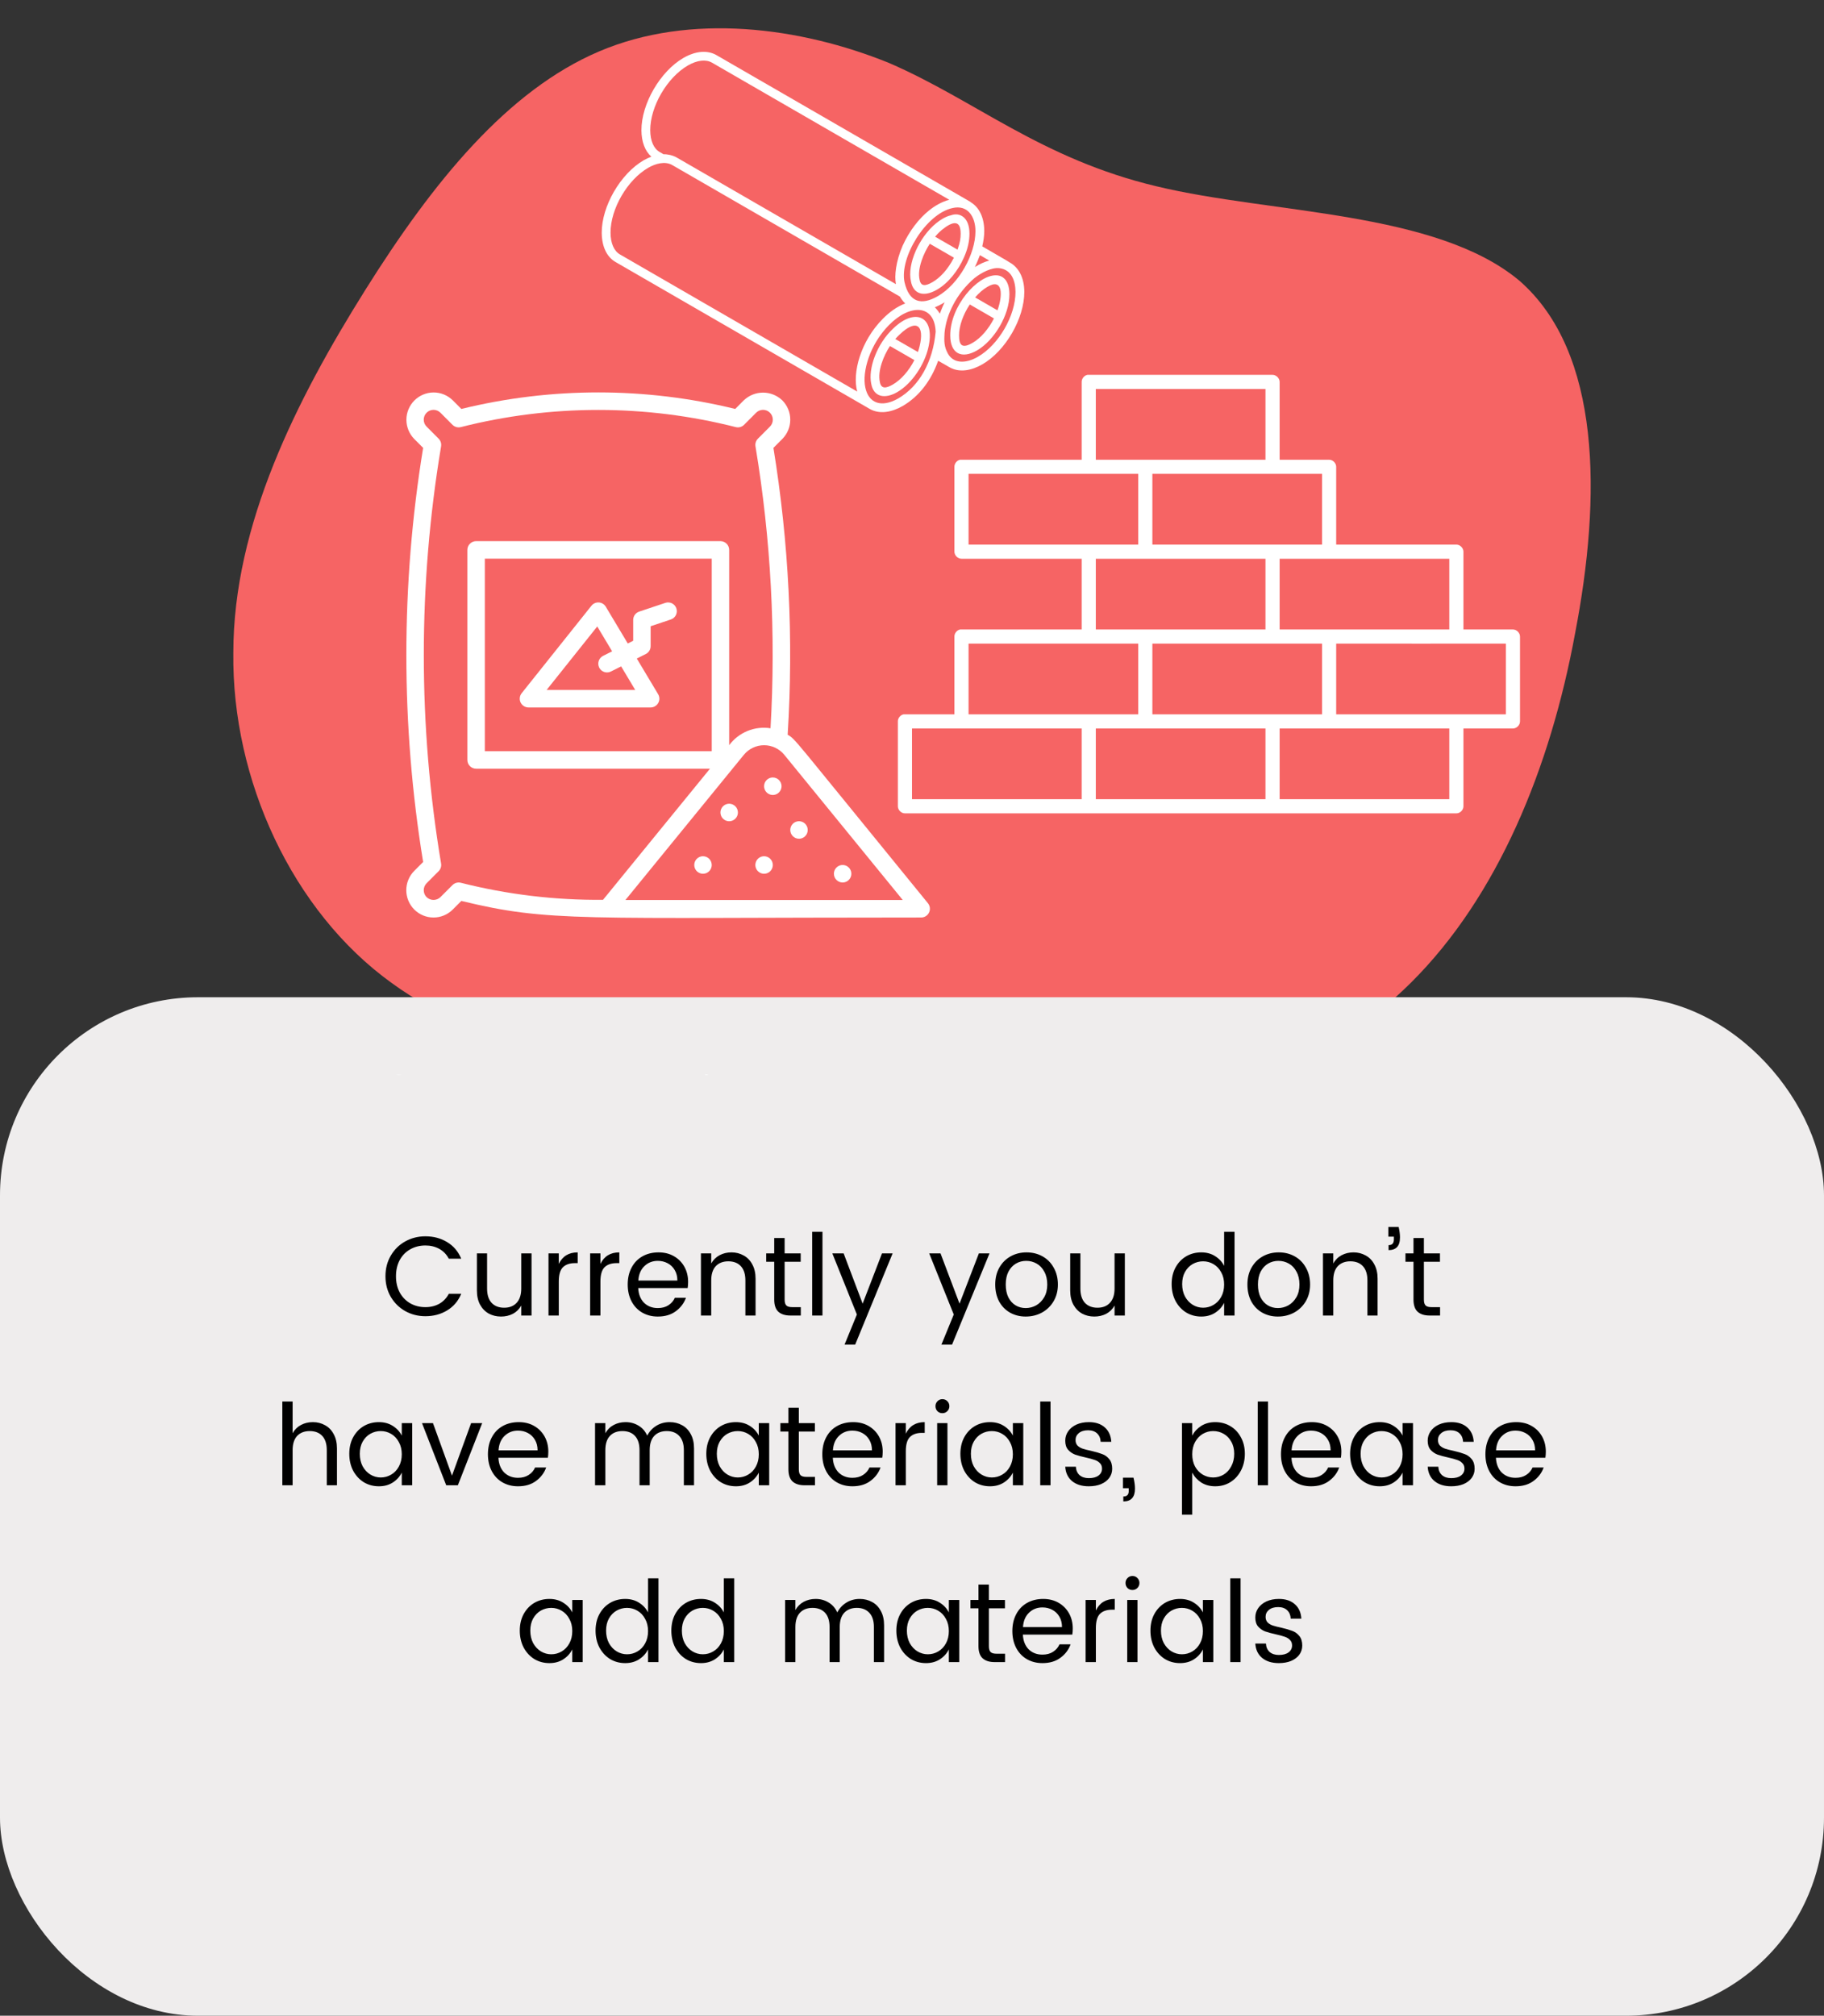 <svg width="258" height="285" viewBox="0 0 258 285" fill="none" xmlns="http://www.w3.org/2000/svg">
<rect x="0" y="0" width="258" height="285" fill="#333333" stroke="none"/>
<path d="M163.621 26.35C179.838 30.257 203.069 29.797 214.903 39.678C226.519 49.789 226.519 70.242 222.793 89.545C219.286 108.618 211.835 126.772 199.562 138.951C187.29 151.131 170.415 157.565 154.197 158.714C137.98 160.093 122.639 156.186 105.545 153.429C88.231 150.671 69.165 149.062 55.358 138.951C41.332 128.84 32.785 110.226 33.004 92.302C33.004 74.148 41.989 56.454 51.632 41.057C61.275 25.661 71.795 12.792 84.725 7.277C97.655 1.762 113.215 3.83 125.707 8.885C137.98 14.171 147.184 22.444 163.621 26.35Z" fill="#F66464"/>
<rect y="141" width="258" height="144" rx="28" fill="#EFEDED"/>
<path d="M60.17 174.8C61.322 174.8 62.346 175.072 63.242 175.616C64.149 176.16 64.816 176.944 65.242 177.968H63.482C63.162 177.36 62.714 176.896 62.138 176.576C61.562 176.256 60.906 176.096 60.17 176.096C59.381 176.096 58.666 176.277 58.026 176.64C57.397 176.992 56.901 177.499 56.538 178.16C56.186 178.821 56.01 179.584 56.01 180.448C56.01 181.312 56.186 182.075 56.538 182.736C56.901 183.397 57.397 183.909 58.026 184.272C58.666 184.635 59.381 184.816 60.17 184.816C60.906 184.816 61.562 184.656 62.138 184.336C62.714 184.005 63.162 183.536 63.482 182.928H65.242C64.816 183.952 64.149 184.736 63.242 185.28C62.346 185.824 61.322 186.096 60.17 186.096C59.136 186.096 58.186 185.856 57.322 185.376C56.458 184.885 55.776 184.213 55.274 183.36C54.773 182.496 54.522 181.525 54.522 180.448C54.522 179.36 54.773 178.389 55.274 177.536C55.776 176.672 56.458 176 57.322 175.52C58.186 175.04 59.136 174.8 60.17 174.8ZM75.184 177.216V186H73.728V184.592C73.44 185.104 73.045 185.493 72.544 185.76C72.043 186.016 71.483 186.144 70.864 186.144C70.235 186.144 69.659 186.005 69.136 185.728C68.624 185.44 68.213 185.019 67.904 184.464C67.605 183.909 67.456 183.232 67.456 182.432V177.216H68.896V182.192C68.896 183.067 69.109 183.739 69.536 184.208C69.973 184.667 70.565 184.896 71.312 184.896C72.059 184.896 72.645 184.667 73.072 184.208C73.509 183.739 73.728 183.067 73.728 182.192V177.216H75.184ZM79.039 178.704C79.561 177.616 80.452 177.072 81.711 177.072V178.592H81.327C80.58 178.592 80.01 178.789 79.615 179.184C79.231 179.568 79.039 180.24 79.039 181.2V186H77.583V177.216H79.039V178.704ZM84.929 178.704C85.452 177.616 86.343 177.072 87.601 177.072V178.592H87.217C86.471 178.592 85.9 178.789 85.505 179.184C85.121 179.568 84.929 180.24 84.929 181.2V186H83.473V177.216H84.929V178.704ZM97.332 181.248C97.332 181.557 97.311 181.845 97.268 182.112H90.276C90.319 182.987 90.591 183.68 91.092 184.192C91.604 184.693 92.255 184.944 93.044 184.944C93.641 184.944 94.143 184.811 94.548 184.544C94.964 184.277 95.268 183.925 95.46 183.488H97.028C96.751 184.256 96.271 184.891 95.588 185.392C94.916 185.893 94.068 186.144 93.044 186.144C92.223 186.144 91.487 185.957 90.836 185.584C90.196 185.211 89.695 184.683 89.332 184C88.969 183.307 88.788 182.512 88.788 181.616C88.788 180.709 88.969 179.915 89.332 179.232C89.695 178.539 90.207 178.005 90.868 177.632C91.529 177.259 92.292 177.072 93.156 177.072C93.977 177.072 94.703 177.253 95.332 177.616C95.961 177.979 96.452 178.475 96.804 179.104C97.156 179.733 97.332 180.448 97.332 181.248ZM95.812 181.056C95.812 180.491 95.689 180 95.444 179.584C95.199 179.157 94.863 178.832 94.436 178.608C94.02 178.384 93.556 178.272 93.044 178.272C92.287 178.272 91.652 178.523 91.14 179.024C90.628 179.515 90.345 180.192 90.292 181.056H95.812ZM103.465 177.072C104.095 177.072 104.665 177.216 105.177 177.504C105.7 177.781 106.111 178.203 106.409 178.768C106.719 179.323 106.873 180 106.873 180.8V186H105.433V181.04C105.433 180.155 105.22 179.483 104.793 179.024C104.367 178.565 103.775 178.336 103.017 178.336C102.271 178.336 101.679 178.565 101.241 179.024C100.815 179.483 100.601 180.155 100.601 181.04V186H99.145V177.216H100.601V178.64C100.889 178.128 101.284 177.739 101.785 177.472C102.287 177.205 102.847 177.072 103.465 177.072ZM113.272 184.816V186H111.8C111.054 186 110.483 185.819 110.088 185.456C109.704 185.093 109.512 184.523 109.512 183.744V178.4H108.376V177.216H109.512V175.04H110.984V177.216H113.256V178.4H110.984V183.744C110.984 184.139 111.064 184.416 111.224 184.576C111.384 184.736 111.667 184.816 112.072 184.816H113.272ZM116.336 174.16V186H114.88V174.16H116.336ZM119.331 177.216L122.019 184.32L124.755 177.216H126.259L120.963 190.112H119.459L121.203 185.856L117.731 177.216H119.331ZM133.034 177.216L135.722 184.32L138.458 177.216H139.962L134.666 190.112H133.162L134.906 185.856L131.434 177.216H133.034ZM145.204 177.072C146.036 177.072 146.788 177.259 147.46 177.632C148.132 178.005 148.66 178.539 149.044 179.232C149.439 179.925 149.636 180.72 149.636 181.616C149.636 182.501 149.434 183.291 149.028 183.984C148.623 184.667 148.074 185.2 147.38 185.584C146.687 185.957 145.919 186.144 145.076 186.144C144.255 186.144 143.514 185.957 142.852 185.584C142.202 185.211 141.69 184.683 141.316 184C140.954 183.307 140.772 182.512 140.772 181.616C140.772 180.709 140.964 179.915 141.348 179.232C141.743 178.539 142.276 178.005 142.948 177.632C143.62 177.259 144.372 177.072 145.204 177.072ZM145.156 178.272C144.623 178.272 144.138 178.4 143.7 178.656C143.263 178.912 142.911 179.291 142.644 179.792C142.388 180.293 142.26 180.901 142.26 181.616C142.26 182.32 142.383 182.923 142.628 183.424C142.884 183.925 143.226 184.304 143.652 184.56C144.079 184.816 144.554 184.944 145.076 184.944C145.61 184.944 146.106 184.816 146.564 184.56C147.034 184.293 147.412 183.909 147.7 183.408C147.988 182.907 148.132 182.309 148.132 181.616C148.132 180.912 147.994 180.309 147.716 179.808C147.45 179.296 147.087 178.912 146.628 178.656C146.18 178.4 145.69 178.272 145.156 178.272ZM159.106 177.216V186H157.65V184.592C157.362 185.104 156.967 185.493 156.466 185.76C155.964 186.016 155.404 186.144 154.786 186.144C154.156 186.144 153.58 186.005 153.058 185.728C152.546 185.44 152.135 185.019 151.826 184.464C151.527 183.909 151.378 183.232 151.378 182.432V177.216H152.818V182.192C152.818 183.067 153.031 183.739 153.458 184.208C153.895 184.667 154.487 184.896 155.234 184.896C155.98 184.896 156.567 184.667 156.994 184.208C157.431 183.739 157.65 183.067 157.65 182.192V177.216H159.106ZM169.918 177.072C170.664 177.072 171.315 177.248 171.87 177.6C172.435 177.952 172.862 178.411 173.15 178.976V174.16H174.622V186H173.15V184.208C172.862 184.784 172.435 185.253 171.87 185.616C171.315 185.968 170.664 186.144 169.918 186.144C169.128 186.144 168.414 185.952 167.774 185.568C167.144 185.173 166.643 184.629 166.27 183.936C165.907 183.232 165.726 182.437 165.726 181.552C165.726 180.667 165.907 179.888 166.27 179.216C166.643 178.533 167.144 178.005 167.774 177.632C168.414 177.259 169.128 177.072 169.918 177.072ZM170.174 178.336C169.651 178.336 169.16 178.464 168.702 178.72C168.254 178.976 167.891 179.349 167.614 179.84C167.347 180.32 167.214 180.891 167.214 181.552C167.214 182.213 167.347 182.8 167.614 183.312C167.891 183.813 168.254 184.203 168.702 184.48C169.16 184.757 169.651 184.896 170.174 184.896C170.707 184.896 171.198 184.763 171.646 184.496C172.104 184.229 172.467 183.851 172.734 183.36C173.011 182.859 173.15 182.277 173.15 181.616C173.15 180.955 173.011 180.379 172.734 179.888C172.467 179.387 172.104 179.003 171.646 178.736C171.198 178.469 170.707 178.336 170.174 178.336ZM180.876 177.072C181.708 177.072 182.46 177.259 183.132 177.632C183.804 178.005 184.332 178.539 184.716 179.232C185.111 179.925 185.308 180.72 185.308 181.616C185.308 182.501 185.106 183.291 184.7 183.984C184.295 184.667 183.746 185.2 183.052 185.584C182.359 185.957 181.591 186.144 180.748 186.144C179.927 186.144 179.186 185.957 178.524 185.584C177.874 185.211 177.362 184.683 176.988 184C176.626 183.307 176.444 182.512 176.444 181.616C176.444 180.709 176.636 179.915 177.02 179.232C177.415 178.539 177.948 178.005 178.62 177.632C179.292 177.259 180.044 177.072 180.876 177.072ZM180.828 178.272C180.295 178.272 179.81 178.4 179.372 178.656C178.935 178.912 178.583 179.291 178.316 179.792C178.06 180.293 177.932 180.901 177.932 181.616C177.932 182.32 178.055 182.923 178.3 183.424C178.556 183.925 178.898 184.304 179.324 184.56C179.751 184.816 180.226 184.944 180.748 184.944C181.282 184.944 181.778 184.816 182.236 184.56C182.706 184.293 183.084 183.909 183.372 183.408C183.66 182.907 183.804 182.309 183.804 181.616C183.804 180.912 183.666 180.309 183.388 179.808C183.122 179.296 182.759 178.912 182.3 178.656C181.852 178.4 181.362 178.272 180.828 178.272ZM191.45 177.072C192.079 177.072 192.65 177.216 193.162 177.504C193.684 177.781 194.095 178.203 194.394 178.768C194.703 179.323 194.858 180 194.858 180.8V186H193.418V181.04C193.418 180.155 193.204 179.483 192.778 179.024C192.351 178.565 191.759 178.336 191.002 178.336C190.255 178.336 189.663 178.565 189.226 179.024C188.799 179.483 188.586 180.155 188.586 181.04V186H187.13V177.216H188.586V178.64C188.874 178.128 189.268 177.739 189.77 177.472C190.271 177.205 190.831 177.072 191.45 177.072ZM197.833 173.472C197.961 174.027 198.025 174.517 198.025 174.944C198.025 175.573 197.886 176.032 197.609 176.32C197.342 176.608 196.942 176.752 196.409 176.752V176.048C196.665 176.048 196.851 175.984 196.969 175.856C197.097 175.717 197.161 175.504 197.161 175.216V174.848H196.377V173.472H197.833ZM203.694 184.816V186H202.222C201.475 186 200.905 185.819 200.51 185.456C200.126 185.093 199.934 184.523 199.934 183.744V178.4H198.798V177.216H199.934V175.04H201.406V177.216H203.678V178.4H201.406V183.744C201.406 184.139 201.486 184.416 201.646 184.576C201.806 184.736 202.089 184.816 202.494 184.816H203.694ZM44.254 201.072C44.884 201.072 45.454 201.216 45.966 201.504C46.489 201.781 46.9 202.203 47.198 202.768C47.508 203.323 47.662 204 47.662 204.8V210H46.222V205.04C46.222 204.155 46.009 203.483 45.582 203.024C45.156 202.565 44.564 202.336 43.806 202.336C43.06 202.336 42.468 202.565 42.03 203.024C41.604 203.483 41.39 204.155 41.39 205.04V210H39.934V198.16H41.39V202.64C41.678 202.128 42.073 201.739 42.574 201.472C43.076 201.205 43.636 201.072 44.254 201.072ZM53.597 201.072C54.344 201.072 54.995 201.248 55.549 201.6C56.115 201.952 56.541 202.411 56.829 202.976V201.216H58.301V210H56.829V208.208C56.541 208.784 56.115 209.253 55.549 209.616C54.995 209.968 54.344 210.144 53.597 210.144C52.808 210.144 52.093 209.952 51.453 209.568C50.824 209.173 50.323 208.629 49.949 207.936C49.587 207.232 49.405 206.437 49.405 205.552C49.405 204.667 49.587 203.888 49.949 203.216C50.323 202.533 50.824 202.005 51.453 201.632C52.093 201.259 52.808 201.072 53.597 201.072ZM53.853 202.336C53.331 202.336 52.84 202.464 52.381 202.72C51.933 202.976 51.571 203.349 51.293 203.84C51.027 204.32 50.893 204.891 50.893 205.552C50.893 206.213 51.027 206.8 51.293 207.312C51.571 207.813 51.933 208.203 52.381 208.48C52.84 208.757 53.331 208.896 53.853 208.896C54.387 208.896 54.877 208.763 55.325 208.496C55.784 208.229 56.147 207.851 56.413 207.36C56.691 206.859 56.829 206.277 56.829 205.616C56.829 204.955 56.691 204.379 56.413 203.888C56.147 203.387 55.784 203.003 55.325 202.736C54.877 202.469 54.387 202.336 53.853 202.336ZM63.932 208.64L66.636 201.216H68.204L64.764 210H63.116L59.692 201.216H61.244L63.932 208.64ZM77.559 205.248C77.559 205.557 77.537 205.845 77.495 206.112H70.503C70.545 206.987 70.817 207.68 71.319 208.192C71.831 208.693 72.481 208.944 73.271 208.944C73.868 208.944 74.369 208.811 74.775 208.544C75.191 208.277 75.495 207.925 75.687 207.488H77.255C76.977 208.256 76.497 208.891 75.815 209.392C75.143 209.893 74.295 210.144 73.271 210.144C72.449 210.144 71.713 209.957 71.063 209.584C70.423 209.211 69.921 208.683 69.559 208C69.196 207.307 69.015 206.512 69.015 205.616C69.015 204.709 69.196 203.915 69.559 203.232C69.921 202.539 70.433 202.005 71.095 201.632C71.756 201.259 72.519 201.072 73.383 201.072C74.204 201.072 74.929 201.253 75.559 201.616C76.188 201.979 76.679 202.475 77.031 203.104C77.383 203.733 77.559 204.448 77.559 205.248ZM76.039 205.056C76.039 204.491 75.916 204 75.671 203.584C75.425 203.157 75.089 202.832 74.663 202.608C74.247 202.384 73.783 202.272 73.271 202.272C72.513 202.272 71.879 202.523 71.367 203.024C70.855 203.515 70.572 204.192 70.519 205.056H76.039ZM94.729 201.072C95.369 201.072 95.95 201.216 96.473 201.504C96.995 201.781 97.406 202.203 97.705 202.768C98.014 203.323 98.169 204 98.169 204.8V210H96.729V205.04C96.729 204.155 96.51 203.483 96.073 203.024C95.646 202.565 95.059 202.336 94.313 202.336C93.566 202.336 92.974 202.565 92.537 203.024C92.11 203.483 91.897 204.155 91.897 205.04V210H90.457V205.04C90.457 204.155 90.243 203.483 89.817 203.024C89.39 202.565 88.798 202.336 88.041 202.336C87.294 202.336 86.702 202.565 86.265 203.024C85.838 203.483 85.625 204.155 85.625 205.04V210H84.169V201.216H85.625V202.64C85.913 202.128 86.307 201.739 86.809 201.472C87.31 201.205 87.87 201.072 88.489 201.072C89.161 201.072 89.769 201.237 90.313 201.568C90.857 201.888 91.267 202.357 91.545 202.976C91.865 202.379 92.297 201.915 92.841 201.584C93.395 201.243 94.025 201.072 94.729 201.072ZM104.097 201.072C104.844 201.072 105.495 201.248 106.049 201.6C106.615 201.952 107.041 202.411 107.329 202.976V201.216H108.801V210H107.329V208.208C107.041 208.784 106.615 209.253 106.049 209.616C105.495 209.968 104.844 210.144 104.097 210.144C103.308 210.144 102.593 209.952 101.953 209.568C101.324 209.173 100.823 208.629 100.449 207.936C100.087 207.232 99.905 206.437 99.905 205.552C99.905 204.667 100.087 203.888 100.449 203.216C100.823 202.533 101.324 202.005 101.953 201.632C102.593 201.259 103.308 201.072 104.097 201.072ZM104.353 202.336C103.831 202.336 103.34 202.464 102.881 202.72C102.433 202.976 102.071 203.349 101.793 203.84C101.527 204.32 101.393 204.891 101.393 205.552C101.393 206.213 101.527 206.8 101.793 207.312C102.071 207.813 102.433 208.203 102.881 208.48C103.34 208.757 103.831 208.896 104.353 208.896C104.887 208.896 105.377 208.763 105.825 208.496C106.284 208.229 106.647 207.851 106.913 207.36C107.191 206.859 107.329 206.277 107.329 205.616C107.329 204.955 107.191 204.379 106.913 203.888C106.647 203.387 106.284 203.003 105.825 202.736C105.377 202.469 104.887 202.336 104.353 202.336ZM115.28 208.816V210H113.808C113.061 210 112.491 209.819 112.096 209.456C111.712 209.093 111.52 208.523 111.52 207.744V202.4H110.384V201.216H111.52V199.04H112.992V201.216H115.264V202.4H112.992V207.744C112.992 208.139 113.072 208.416 113.232 208.576C113.392 208.736 113.675 208.816 114.08 208.816H115.28ZM124.856 205.248C124.856 205.557 124.834 205.845 124.792 206.112H117.799C117.842 206.987 118.114 207.68 118.616 208.192C119.128 208.693 119.778 208.944 120.568 208.944C121.165 208.944 121.666 208.811 122.072 208.544C122.488 208.277 122.792 207.925 122.984 207.488H124.552C124.274 208.256 123.794 208.891 123.112 209.392C122.44 209.893 121.592 210.144 120.568 210.144C119.746 210.144 119.01 209.957 118.36 209.584C117.72 209.211 117.218 208.683 116.856 208C116.493 207.307 116.312 206.512 116.312 205.616C116.312 204.709 116.493 203.915 116.856 203.232C117.218 202.539 117.73 202.005 118.392 201.632C119.053 201.259 119.816 201.072 120.68 201.072C121.501 201.072 122.226 201.253 122.856 201.616C123.485 201.979 123.976 202.475 124.328 203.104C124.68 203.733 124.856 204.448 124.856 205.248ZM123.336 205.056C123.336 204.491 123.213 204 122.968 203.584C122.722 203.157 122.386 202.832 121.96 202.608C121.544 202.384 121.08 202.272 120.568 202.272C119.81 202.272 119.176 202.523 118.664 203.024C118.152 203.515 117.869 204.192 117.816 205.056H123.336ZM128.125 202.704C128.647 201.616 129.538 201.072 130.797 201.072V202.592H130.413C129.666 202.592 129.095 202.789 128.701 203.184C128.317 203.568 128.125 204.24 128.125 205.2V210H126.669V201.216H128.125V202.704ZM132.319 198.816C132.319 198.539 132.415 198.304 132.607 198.112C132.799 197.92 133.029 197.824 133.295 197.824C133.573 197.824 133.807 197.92 133.999 198.112C134.191 198.304 134.287 198.539 134.287 198.816C134.287 199.093 134.191 199.328 133.999 199.52C133.807 199.712 133.573 199.808 133.295 199.808C133.018 199.808 132.783 199.712 132.591 199.52C132.41 199.328 132.319 199.093 132.319 198.816ZM134.015 201.216V210H132.559V201.216H134.015ZM140.035 201.072C140.781 201.072 141.432 201.248 141.987 201.6C142.552 201.952 142.979 202.411 143.267 202.976V201.216H144.739V210H143.267V208.208C142.979 208.784 142.552 209.253 141.987 209.616C141.432 209.968 140.781 210.144 140.035 210.144C139.245 210.144 138.531 209.952 137.891 209.568C137.261 209.173 136.76 208.629 136.387 207.936C136.024 207.232 135.843 206.437 135.843 205.552C135.843 204.667 136.024 203.888 136.387 203.216C136.76 202.533 137.261 202.005 137.891 201.632C138.531 201.259 139.245 201.072 140.035 201.072ZM140.291 202.336C139.768 202.336 139.277 202.464 138.819 202.72C138.371 202.976 138.008 203.349 137.731 203.84C137.464 204.32 137.331 204.891 137.331 205.552C137.331 206.213 137.464 206.8 137.731 207.312C138.008 207.813 138.371 208.203 138.819 208.48C139.277 208.757 139.768 208.896 140.291 208.896C140.824 208.896 141.315 208.763 141.763 208.496C142.221 208.229 142.584 207.851 142.851 207.36C143.128 206.859 143.267 206.277 143.267 205.616C143.267 204.955 143.128 204.379 142.851 203.888C142.584 203.387 142.221 203.003 141.763 202.736C141.315 202.469 140.824 202.336 140.291 202.336ZM148.594 198.16V210H147.138V198.16H148.594ZM154.021 201.072C154.97 201.072 155.722 201.323 156.277 201.824C156.832 202.315 157.136 202.992 157.189 203.856H155.685C155.664 203.365 155.498 202.971 155.189 202.672C154.88 202.373 154.453 202.224 153.909 202.224C153.354 202.224 152.917 202.357 152.597 202.624C152.288 202.88 152.133 203.205 152.133 203.6C152.133 203.931 152.229 204.197 152.421 204.4C152.624 204.592 152.869 204.736 153.157 204.832C153.456 204.928 153.856 205.029 154.357 205.136C154.997 205.285 155.509 205.435 155.893 205.584C156.288 205.723 156.624 205.963 156.901 206.304C157.178 206.635 157.317 207.088 157.317 207.664C157.317 208.144 157.178 208.576 156.901 208.96C156.624 209.333 156.234 209.627 155.733 209.84C155.232 210.043 154.656 210.144 154.005 210.144C153.024 210.144 152.234 209.899 151.637 209.408C151.05 208.917 150.73 208.24 150.677 207.376H152.181C152.202 207.867 152.373 208.261 152.693 208.56C153.024 208.848 153.461 208.992 154.005 208.992C154.602 208.992 155.061 208.869 155.381 208.624C155.712 208.379 155.877 208.053 155.877 207.648C155.877 207.317 155.776 207.056 155.573 206.864C155.381 206.661 155.136 206.512 154.837 206.416C154.538 206.309 154.128 206.197 153.605 206.08C152.976 205.941 152.464 205.803 152.069 205.664C151.685 205.515 151.354 205.285 151.077 204.976C150.81 204.667 150.677 204.24 150.677 203.696C150.677 203.216 150.81 202.779 151.077 202.384C151.354 201.979 151.744 201.659 152.245 201.424C152.757 201.189 153.349 201.072 154.021 201.072ZM160.331 208.928C160.469 209.493 160.539 210.011 160.539 210.48C160.539 211.685 159.989 212.288 158.891 212.288V211.584C159.157 211.584 159.349 211.52 159.467 211.392C159.595 211.264 159.659 211.061 159.659 210.784V210.416H158.843V208.928H160.331ZM171.888 201.072C172.678 201.072 173.387 201.259 174.016 201.632C174.656 202.005 175.158 202.533 175.52 203.216C175.894 203.888 176.08 204.667 176.08 205.552C176.08 206.437 175.894 207.232 175.52 207.936C175.158 208.629 174.656 209.173 174.016 209.568C173.387 209.952 172.678 210.144 171.888 210.144C171.142 210.144 170.486 209.968 169.92 209.616C169.366 209.253 168.939 208.784 168.64 208.208V214.16H167.184V201.216H168.64V202.976C168.939 202.411 169.366 201.952 169.92 201.6C170.486 201.248 171.142 201.072 171.888 201.072ZM171.6 202.336C171.078 202.336 170.587 202.469 170.128 202.736C169.68 203.003 169.318 203.387 169.04 203.888C168.774 204.379 168.64 204.955 168.64 205.616C168.64 206.277 168.774 206.859 169.04 207.36C169.318 207.851 169.68 208.229 170.128 208.496C170.587 208.763 171.078 208.896 171.6 208.896C172.123 208.896 172.614 208.763 173.072 208.496C173.531 208.219 173.894 207.824 174.16 207.312C174.438 206.8 174.576 206.213 174.576 205.552C174.576 204.891 174.438 204.32 174.16 203.84C173.894 203.349 173.531 202.976 173.072 202.72C172.624 202.464 172.134 202.336 171.6 202.336ZM179.359 198.16V210H177.903V198.16H179.359ZM189.731 205.248C189.731 205.557 189.709 205.845 189.667 206.112H182.674C182.717 206.987 182.989 207.68 183.491 208.192C184.003 208.693 184.653 208.944 185.443 208.944C186.04 208.944 186.541 208.811 186.947 208.544C187.363 208.277 187.667 207.925 187.859 207.488H189.427C189.149 208.256 188.669 208.891 187.987 209.392C187.315 209.893 186.467 210.144 185.443 210.144C184.621 210.144 183.885 209.957 183.235 209.584C182.595 209.211 182.093 208.683 181.731 208C181.368 207.307 181.187 206.512 181.187 205.616C181.187 204.709 181.368 203.915 181.731 203.232C182.093 202.539 182.605 202.005 183.267 201.632C183.928 201.259 184.691 201.072 185.555 201.072C186.376 201.072 187.101 201.253 187.731 201.616C188.36 201.979 188.851 202.475 189.203 203.104C189.555 203.733 189.731 204.448 189.731 205.248ZM188.211 205.056C188.211 204.491 188.088 204 187.843 203.584C187.597 203.157 187.261 202.832 186.835 202.608C186.419 202.384 185.955 202.272 185.443 202.272C184.685 202.272 184.051 202.523 183.539 203.024C183.027 203.515 182.744 204.192 182.691 205.056H188.211ZM195.16 201.072C195.906 201.072 196.557 201.248 197.112 201.6C197.677 201.952 198.104 202.411 198.392 202.976V201.216H199.864V210H198.392V208.208C198.104 208.784 197.677 209.253 197.112 209.616C196.557 209.968 195.906 210.144 195.16 210.144C194.37 210.144 193.656 209.952 193.016 209.568C192.386 209.173 191.885 208.629 191.512 207.936C191.149 207.232 190.968 206.437 190.968 205.552C190.968 204.667 191.149 203.888 191.512 203.216C191.885 202.533 192.386 202.005 193.016 201.632C193.656 201.259 194.37 201.072 195.16 201.072ZM195.416 202.336C194.893 202.336 194.402 202.464 193.944 202.72C193.496 202.976 193.133 203.349 192.856 203.84C192.589 204.32 192.456 204.891 192.456 205.552C192.456 206.213 192.589 206.8 192.856 207.312C193.133 207.813 193.496 208.203 193.944 208.48C194.402 208.757 194.893 208.896 195.416 208.896C195.949 208.896 196.44 208.763 196.888 208.496C197.346 208.229 197.709 207.851 197.976 207.36C198.253 206.859 198.392 206.277 198.392 205.616C198.392 204.955 198.253 204.379 197.976 203.888C197.709 203.387 197.346 203.003 196.888 202.736C196.44 202.469 195.949 202.336 195.416 202.336ZM205.286 201.072C206.236 201.072 206.988 201.323 207.543 201.824C208.097 202.315 208.401 202.992 208.455 203.856H206.951C206.929 203.365 206.764 202.971 206.455 202.672C206.145 202.373 205.719 202.224 205.174 202.224C204.62 202.224 204.183 202.357 203.863 202.624C203.553 202.88 203.399 203.205 203.399 203.6C203.399 203.931 203.495 204.197 203.687 204.4C203.889 204.592 204.135 204.736 204.423 204.832C204.721 204.928 205.121 205.029 205.623 205.136C206.263 205.285 206.775 205.435 207.159 205.584C207.553 205.723 207.889 205.963 208.167 206.304C208.444 206.635 208.583 207.088 208.583 207.664C208.583 208.144 208.444 208.576 208.167 208.96C207.889 209.333 207.5 209.627 206.999 209.84C206.497 210.043 205.921 210.144 205.271 210.144C204.289 210.144 203.5 209.899 202.903 209.408C202.316 208.917 201.996 208.24 201.943 207.376H203.447C203.468 207.867 203.639 208.261 203.959 208.56C204.289 208.848 204.727 208.992 205.271 208.992C205.868 208.992 206.327 208.869 206.647 208.624C206.977 208.379 207.143 208.053 207.143 207.648C207.143 207.317 207.041 207.056 206.839 206.864C206.647 206.661 206.401 206.512 206.103 206.416C205.804 206.309 205.393 206.197 204.871 206.08C204.241 205.941 203.729 205.803 203.335 205.664C202.951 205.515 202.62 205.285 202.343 204.976C202.076 204.667 201.943 204.24 201.943 203.696C201.943 203.216 202.076 202.779 202.343 202.384C202.62 201.979 203.009 201.659 203.511 201.424C204.023 201.189 204.615 201.072 205.286 201.072ZM218.652 205.248C218.652 205.557 218.631 205.845 218.588 206.112H211.596C211.639 206.987 211.911 207.68 212.412 208.192C212.924 208.693 213.575 208.944 214.364 208.944C214.962 208.944 215.463 208.811 215.868 208.544C216.284 208.277 216.588 207.925 216.78 207.488H218.348C218.071 208.256 217.591 208.891 216.908 209.392C216.236 209.893 215.388 210.144 214.364 210.144C213.543 210.144 212.807 209.957 212.156 209.584C211.516 209.211 211.015 208.683 210.652 208C210.29 207.307 210.108 206.512 210.108 205.616C210.108 204.709 210.29 203.915 210.652 203.232C211.015 202.539 211.527 202.005 212.188 201.632C212.85 201.259 213.612 201.072 214.476 201.072C215.298 201.072 216.023 201.253 216.652 201.616C217.282 201.979 217.772 202.475 218.124 203.104C218.476 203.733 218.652 204.448 218.652 205.248ZM217.132 205.056C217.132 204.491 217.01 204 216.764 203.584C216.519 203.157 216.183 202.832 215.756 202.608C215.34 202.384 214.876 202.272 214.364 202.272C213.607 202.272 212.972 202.523 212.46 203.024C211.948 203.515 211.666 204.192 211.612 205.056H217.132ZM77.714 226.072C78.461 226.072 79.112 226.248 79.666 226.6C80.232 226.952 80.658 227.411 80.946 227.976V226.216H82.418V235H80.946V233.208C80.658 233.784 80.232 234.253 79.666 234.616C79.112 234.968 78.461 235.144 77.714 235.144C76.925 235.144 76.21 234.952 75.57 234.568C74.941 234.173 74.44 233.629 74.066 232.936C73.704 232.232 73.522 231.437 73.522 230.552C73.522 229.667 73.704 228.888 74.066 228.216C74.44 227.533 74.941 227.005 75.57 226.632C76.21 226.259 76.925 226.072 77.714 226.072ZM77.97 227.336C77.448 227.336 76.957 227.464 76.498 227.72C76.05 227.976 75.688 228.349 75.41 228.84C75.144 229.32 75.01 229.891 75.01 230.552C75.01 231.213 75.144 231.8 75.41 232.312C75.688 232.813 76.05 233.203 76.498 233.48C76.957 233.757 77.448 233.896 77.97 233.896C78.504 233.896 78.994 233.763 79.442 233.496C79.901 233.229 80.264 232.851 80.53 232.36C80.808 231.859 80.946 231.277 80.946 230.616C80.946 229.955 80.808 229.379 80.53 228.888C80.264 228.387 79.901 228.003 79.442 227.736C78.994 227.469 78.504 227.336 77.97 227.336ZM88.433 226.072C89.18 226.072 89.831 226.248 90.385 226.6C90.951 226.952 91.377 227.411 91.665 227.976V223.16H93.137V235H91.665V233.208C91.377 233.784 90.951 234.253 90.385 234.616C89.831 234.968 89.18 235.144 88.433 235.144C87.644 235.144 86.929 234.952 86.289 234.568C85.66 234.173 85.159 233.629 84.785 232.936C84.422 232.232 84.241 231.437 84.241 230.552C84.241 229.667 84.422 228.888 84.785 228.216C85.159 227.533 85.66 227.005 86.289 226.632C86.929 226.259 87.644 226.072 88.433 226.072ZM88.689 227.336C88.166 227.336 87.676 227.464 87.217 227.72C86.769 227.976 86.406 228.349 86.129 228.84C85.862 229.32 85.729 229.891 85.729 230.552C85.729 231.213 85.862 231.8 86.129 232.312C86.406 232.813 86.769 233.203 87.217 233.48C87.676 233.757 88.166 233.896 88.689 233.896C89.222 233.896 89.713 233.763 90.161 233.496C90.62 233.229 90.983 232.851 91.249 232.36C91.526 231.859 91.665 231.277 91.665 230.616C91.665 229.955 91.526 229.379 91.249 228.888C90.983 228.387 90.62 228.003 90.161 227.736C89.713 227.469 89.222 227.336 88.689 227.336ZM99.152 226.072C99.899 226.072 100.549 226.248 101.104 226.6C101.669 226.952 102.096 227.411 102.384 227.976V223.16H103.856V235H102.384V233.208C102.096 233.784 101.669 234.253 101.104 234.616C100.549 234.968 99.899 235.144 99.152 235.144C98.363 235.144 97.648 234.952 97.008 234.568C96.379 234.173 95.877 233.629 95.504 232.936C95.141 232.232 94.96 231.437 94.96 230.552C94.96 229.667 95.141 228.888 95.504 228.216C95.877 227.533 96.379 227.005 97.008 226.632C97.648 226.259 98.363 226.072 99.152 226.072ZM99.408 227.336C98.885 227.336 98.395 227.464 97.936 227.72C97.488 227.976 97.125 228.349 96.848 228.84C96.581 229.32 96.448 229.891 96.448 230.552C96.448 231.213 96.581 231.8 96.848 232.312C97.125 232.813 97.488 233.203 97.936 233.48C98.395 233.757 98.885 233.896 99.408 233.896C99.941 233.896 100.432 233.763 100.88 233.496C101.339 233.229 101.701 232.851 101.968 232.36C102.245 231.859 102.384 231.277 102.384 230.616C102.384 229.955 102.245 229.379 101.968 228.888C101.701 228.387 101.339 228.003 100.88 227.736C100.432 227.469 99.941 227.336 99.408 227.336ZM121.612 226.072C122.252 226.072 122.833 226.216 123.356 226.504C123.878 226.781 124.289 227.203 124.588 227.768C124.897 228.323 125.052 229 125.052 229.8V235H123.612V230.04C123.612 229.155 123.393 228.483 122.956 228.024C122.529 227.565 121.942 227.336 121.196 227.336C120.449 227.336 119.857 227.565 119.42 228.024C118.993 228.483 118.78 229.155 118.78 230.04V235H117.34V230.04C117.34 229.155 117.126 228.483 116.7 228.024C116.273 227.565 115.681 227.336 114.924 227.336C114.177 227.336 113.585 227.565 113.148 228.024C112.721 228.483 112.508 229.155 112.508 230.04V235H111.052V226.216H112.508V227.64C112.796 227.128 113.19 226.739 113.692 226.472C114.193 226.205 114.753 226.072 115.372 226.072C116.044 226.072 116.652 226.237 117.196 226.568C117.74 226.888 118.15 227.357 118.428 227.976C118.748 227.379 119.18 226.915 119.724 226.584C120.278 226.243 120.908 226.072 121.612 226.072ZM130.98 226.072C131.727 226.072 132.377 226.248 132.932 226.6C133.497 226.952 133.924 227.411 134.212 227.976V226.216H135.684V235H134.212V233.208C133.924 233.784 133.497 234.253 132.932 234.616C132.377 234.968 131.727 235.144 130.98 235.144C130.191 235.144 129.476 234.952 128.836 234.568C128.207 234.173 127.705 233.629 127.332 232.936C126.969 232.232 126.788 231.437 126.788 230.552C126.788 229.667 126.969 228.888 127.332 228.216C127.705 227.533 128.207 227.005 128.836 226.632C129.476 226.259 130.191 226.072 130.98 226.072ZM131.236 227.336C130.713 227.336 130.223 227.464 129.764 227.72C129.316 227.976 128.953 228.349 128.676 228.84C128.409 229.32 128.276 229.891 128.276 230.552C128.276 231.213 128.409 231.8 128.676 232.312C128.953 232.813 129.316 233.203 129.764 233.48C130.223 233.757 130.713 233.896 131.236 233.896C131.769 233.896 132.26 233.763 132.708 233.496C133.167 233.229 133.529 232.851 133.796 232.36C134.073 231.859 134.212 231.277 134.212 230.616C134.212 229.955 134.073 229.379 133.796 228.888C133.529 228.387 133.167 228.003 132.708 227.736C132.26 227.469 131.769 227.336 131.236 227.336ZM142.163 233.816V235H140.691C139.944 235 139.373 234.819 138.979 234.456C138.595 234.093 138.403 233.523 138.403 232.744V227.4H137.267V226.216H138.403V224.04H139.875V226.216H142.147V227.4H139.875V232.744C139.875 233.139 139.955 233.416 140.115 233.576C140.275 233.736 140.557 233.816 140.963 233.816H142.163ZM151.738 230.248C151.738 230.557 151.717 230.845 151.674 231.112H144.682C144.725 231.987 144.997 232.68 145.498 233.192C146.01 233.693 146.661 233.944 147.45 233.944C148.048 233.944 148.549 233.811 148.954 233.544C149.37 233.277 149.674 232.925 149.866 232.488H151.434C151.157 233.256 150.677 233.891 149.994 234.392C149.322 234.893 148.474 235.144 147.45 235.144C146.629 235.144 145.893 234.957 145.242 234.584C144.602 234.211 144.101 233.683 143.738 233C143.376 232.307 143.194 231.512 143.194 230.616C143.194 229.709 143.376 228.915 143.738 228.232C144.101 227.539 144.613 227.005 145.274 226.632C145.936 226.259 146.698 226.072 147.562 226.072C148.384 226.072 149.109 226.253 149.738 226.616C150.368 226.979 150.858 227.475 151.21 228.104C151.562 228.733 151.738 229.448 151.738 230.248ZM150.218 230.056C150.218 229.491 150.096 229 149.85 228.584C149.605 228.157 149.269 227.832 148.842 227.608C148.426 227.384 147.962 227.272 147.45 227.272C146.693 227.272 146.058 227.523 145.546 228.024C145.034 228.515 144.752 229.192 144.698 230.056H150.218ZM155.008 227.704C155.53 226.616 156.421 226.072 157.68 226.072V227.592H157.296C156.549 227.592 155.978 227.789 155.584 228.184C155.2 228.568 155.008 229.24 155.008 230.2V235H153.552V226.216H155.008V227.704ZM159.202 223.816C159.202 223.539 159.298 223.304 159.49 223.112C159.682 222.92 159.912 222.824 160.178 222.824C160.456 222.824 160.69 222.92 160.882 223.112C161.074 223.304 161.17 223.539 161.17 223.816C161.17 224.093 161.074 224.328 160.882 224.52C160.69 224.712 160.456 224.808 160.178 224.808C159.901 224.808 159.666 224.712 159.474 224.52C159.293 224.328 159.202 224.093 159.202 223.816ZM160.898 226.216V235H159.442V226.216H160.898ZM166.918 226.072C167.664 226.072 168.315 226.248 168.87 226.6C169.435 226.952 169.862 227.411 170.15 227.976V226.216H171.622V235H170.15V233.208C169.862 233.784 169.435 234.253 168.87 234.616C168.315 234.968 167.664 235.144 166.918 235.144C166.128 235.144 165.414 234.952 164.774 234.568C164.144 234.173 163.643 233.629 163.27 232.936C162.907 232.232 162.726 231.437 162.726 230.552C162.726 229.667 162.907 228.888 163.27 228.216C163.643 227.533 164.144 227.005 164.774 226.632C165.414 226.259 166.128 226.072 166.918 226.072ZM167.174 227.336C166.651 227.336 166.16 227.464 165.702 227.72C165.254 227.976 164.891 228.349 164.614 228.84C164.347 229.32 164.214 229.891 164.214 230.552C164.214 231.213 164.347 231.8 164.614 232.312C164.891 232.813 165.254 233.203 165.702 233.48C166.16 233.757 166.651 233.896 167.174 233.896C167.707 233.896 168.198 233.763 168.646 233.496C169.104 233.229 169.467 232.851 169.734 232.36C170.011 231.859 170.15 231.277 170.15 230.616C170.15 229.955 170.011 229.379 169.734 228.888C169.467 228.387 169.104 228.003 168.646 227.736C168.198 227.469 167.707 227.336 167.174 227.336ZM175.476 223.16V235H174.02V223.16H175.476ZM180.904 226.072C181.853 226.072 182.605 226.323 183.16 226.824C183.714 227.315 184.018 227.992 184.072 228.856H182.568C182.546 228.365 182.381 227.971 182.072 227.672C181.762 227.373 181.336 227.224 180.792 227.224C180.237 227.224 179.8 227.357 179.48 227.624C179.17 227.88 179.016 228.205 179.016 228.6C179.016 228.931 179.112 229.197 179.304 229.4C179.506 229.592 179.752 229.736 180.04 229.832C180.338 229.928 180.738 230.029 181.24 230.136C181.88 230.285 182.392 230.435 182.776 230.584C183.17 230.723 183.506 230.963 183.784 231.304C184.061 231.635 184.2 232.088 184.2 232.664C184.2 233.144 184.061 233.576 183.784 233.96C183.506 234.333 183.117 234.627 182.616 234.84C182.114 235.043 181.538 235.144 180.888 235.144C179.906 235.144 179.117 234.899 178.52 234.408C177.933 233.917 177.613 233.24 177.56 232.376H179.064C179.085 232.867 179.256 233.261 179.576 233.56C179.906 233.848 180.344 233.992 180.888 233.992C181.485 233.992 181.944 233.869 182.264 233.624C182.594 233.379 182.76 233.053 182.76 232.648C182.76 232.317 182.658 232.056 182.456 231.864C182.264 231.661 182.018 231.512 181.72 231.416C181.421 231.309 181.01 231.197 180.488 231.08C179.858 230.941 179.346 230.803 178.952 230.664C178.568 230.515 178.237 230.285 177.96 229.976C177.693 229.667 177.56 229.24 177.56 228.696C177.56 228.216 177.693 227.779 177.96 227.384C178.237 226.979 178.626 226.659 179.128 226.424C179.64 226.189 180.232 226.072 180.904 226.072Z" fill="black"/>
<g clip-path="url(#clip0_827_457)">
<path d="M131.253 127.704C111.381 103.354 112.648 104.673 111.413 103.877C112.258 90.327 111.582 76.725 109.399 63.326L110.654 62.067C111.375 61.342 111.78 60.36 111.78 59.336C111.78 58.312 111.375 57.33 110.654 56.605C109.919 55.903 108.944 55.511 107.929 55.511C106.915 55.511 105.939 55.903 105.205 56.605L103.994 57.819C91.268 54.705 77.981 54.705 65.256 57.819L64.044 56.605C63.32 55.888 62.343 55.488 61.325 55.491C60.308 55.495 59.333 55.901 58.613 56.623C57.894 57.344 57.488 58.321 57.485 59.341C57.482 60.361 57.881 61.341 58.596 62.067L59.851 63.325C56.687 82.713 56.687 102.487 59.851 121.874L58.596 123.133C58.238 123.491 57.954 123.917 57.761 124.386C57.567 124.854 57.467 125.357 57.467 125.864C57.467 126.371 57.567 126.873 57.761 127.342C57.954 127.81 58.238 128.236 58.596 128.595C59.318 129.319 60.298 129.726 61.32 129.726C61.826 129.726 62.327 129.626 62.795 129.432C63.262 129.238 63.687 128.954 64.044 128.595L65.256 127.381C77.731 130.405 81.866 129.725 130.297 129.725C130.53 129.724 130.759 129.658 130.956 129.532C131.154 129.407 131.311 129.228 131.412 129.017C131.512 128.805 131.55 128.57 131.522 128.337C131.494 128.105 131.4 127.885 131.253 127.704ZM65.175 124.812C64.968 124.761 64.752 124.763 64.546 124.821C64.341 124.878 64.154 124.987 64.002 125.138L62.299 126.845C62.036 127.098 61.685 127.24 61.32 127.24C60.956 127.24 60.605 127.098 60.342 126.845C60.082 126.585 59.937 126.232 59.937 125.864C59.937 125.496 60.082 125.143 60.342 124.883L62.045 123.175C62.184 123.036 62.288 122.865 62.347 122.678C62.407 122.49 62.422 122.291 62.39 122.096C59.131 102.568 59.131 82.632 62.39 63.104C62.422 62.909 62.407 62.71 62.347 62.522C62.287 62.335 62.184 62.164 62.045 62.025L60.341 60.317C60.082 60.057 59.936 59.704 59.936 59.336C59.936 58.968 60.082 58.615 60.341 58.355C60.601 58.094 60.953 57.948 61.32 57.948C61.687 57.948 62.039 58.094 62.299 58.355L64.002 60.062C64.153 60.214 64.34 60.323 64.546 60.38C64.751 60.438 64.968 60.44 65.175 60.388C77.941 57.151 91.309 57.151 104.075 60.388C104.282 60.44 104.499 60.438 104.704 60.381C104.91 60.324 105.097 60.214 105.247 60.062L106.951 58.355C107.21 58.094 107.563 57.948 107.93 57.948C108.297 57.948 108.649 58.094 108.908 58.355C109.168 58.615 109.314 58.968 109.314 59.336C109.314 59.704 109.168 60.057 108.908 60.317L107.205 62.025C107.066 62.164 106.962 62.335 106.903 62.522C106.843 62.709 106.828 62.909 106.86 63.103C109.05 76.27 109.764 89.641 108.988 102.967C107.888 102.796 106.763 102.928 105.733 103.349C104.703 103.77 103.807 104.464 103.141 105.357V77.75C103.141 77.422 103.011 77.107 102.779 76.875C102.548 76.643 102.234 76.512 101.906 76.512H67.344C67.016 76.512 66.702 76.643 66.471 76.875C66.239 77.107 66.109 77.422 66.109 77.75V107.45C66.109 107.778 66.239 108.093 66.471 108.325C66.702 108.557 67.016 108.687 67.344 108.687H100.423L85.294 127.225C78.512 127.286 71.751 126.475 65.175 124.812ZM100.672 106.212H68.578V78.987H100.672V106.212ZM88.464 127.25L105.212 106.728C105.559 106.303 105.996 105.96 106.492 105.724C106.987 105.489 107.529 105.367 108.078 105.367C108.626 105.367 109.168 105.489 109.663 105.724C110.159 105.96 110.596 106.303 110.943 106.728L127.692 127.25H88.464ZM111.781 117.35C111.781 117.105 111.854 116.866 111.989 116.662C112.125 116.459 112.318 116.3 112.543 116.207C112.769 116.113 113.017 116.088 113.256 116.136C113.496 116.184 113.716 116.302 113.888 116.475C114.061 116.648 114.179 116.868 114.226 117.108C114.274 117.348 114.249 117.597 114.156 117.823C114.063 118.049 113.904 118.243 113.701 118.379C113.498 118.515 113.26 118.587 113.016 118.587C112.688 118.587 112.374 118.457 112.143 118.225C111.911 117.993 111.781 117.678 111.781 117.35ZM117.953 123.537C117.953 123.293 118.026 123.053 118.161 122.85C118.297 122.646 118.49 122.488 118.715 122.394C118.941 122.3 119.189 122.276 119.428 122.324C119.668 122.371 119.888 122.489 120.06 122.662C120.233 122.835 120.351 123.056 120.398 123.296C120.446 123.536 120.421 123.785 120.328 124.011C120.234 124.237 120.076 124.43 119.873 124.566C119.67 124.702 119.432 124.775 119.188 124.775C118.86 124.775 118.546 124.644 118.315 124.412C118.083 124.18 117.953 123.866 117.953 123.537ZM109.313 122.3C109.313 122.545 109.24 122.784 109.104 122.987C108.969 123.191 108.776 123.349 108.551 123.443C108.325 123.537 108.077 123.561 107.837 123.514C107.598 123.466 107.378 123.348 107.205 123.175C107.033 123.002 106.915 122.781 106.867 122.541C106.82 122.301 106.844 122.052 106.938 121.826C107.031 121.6 107.189 121.407 107.392 121.271C107.595 121.135 107.834 121.062 108.078 121.062C108.406 121.062 108.719 121.193 108.951 121.425C109.182 121.657 109.313 121.972 109.313 122.3ZM104.375 114.875C104.375 115.12 104.303 115.359 104.167 115.562C104.031 115.766 103.839 115.924 103.613 116.018C103.387 116.112 103.139 116.136 102.9 116.089C102.66 116.041 102.44 115.923 102.268 115.75C102.095 115.577 101.978 115.356 101.93 115.116C101.882 114.876 101.907 114.627 102 114.401C102.094 114.175 102.252 113.982 102.455 113.846C102.658 113.71 102.896 113.637 103.141 113.637C103.468 113.637 103.782 113.768 104.013 114C104.245 114.232 104.375 114.547 104.375 114.875ZM110.547 111.162C110.547 111.407 110.474 111.646 110.339 111.85C110.203 112.053 110.01 112.212 109.785 112.306C109.559 112.399 109.311 112.424 109.072 112.376C108.832 112.328 108.612 112.21 108.44 112.037C108.267 111.864 108.149 111.644 108.102 111.404C108.054 111.164 108.079 110.915 108.172 110.689C108.266 110.463 108.424 110.269 108.627 110.133C108.83 109.997 109.068 109.925 109.313 109.925C109.64 109.925 109.954 110.055 110.185 110.287C110.417 110.519 110.547 110.834 110.547 111.162ZM100.672 122.3C100.672 122.545 100.599 122.784 100.464 122.987C100.328 123.191 100.135 123.349 99.91 123.443C99.684 123.537 99.436 123.561 99.197 123.514C98.957 123.466 98.737 123.348 98.565 123.175C98.392 123.002 98.275 122.781 98.227 122.541C98.179 122.301 98.204 122.052 98.297 121.826C98.391 121.6 98.549 121.407 98.752 121.271C98.955 121.135 99.193 121.062 99.438 121.062C99.765 121.062 100.079 121.193 100.31 121.425C100.542 121.657 100.672 121.972 100.672 122.3ZM74.75 100.025H92.031C92.25 100.025 92.464 99.967 92.653 99.856C92.842 99.746 92.998 99.588 93.105 99.397C93.213 99.206 93.268 98.991 93.266 98.772C93.263 98.553 93.202 98.338 93.09 98.15L90.072 93.109L91.349 92.469C91.554 92.367 91.726 92.209 91.847 92.013C91.968 91.817 92.031 91.592 92.031 91.362V88.542L94.891 87.586C95.044 87.535 95.186 87.454 95.309 87.347C95.431 87.241 95.532 87.111 95.604 86.966C95.677 86.82 95.72 86.662 95.731 86.5C95.743 86.338 95.722 86.175 95.671 86.021C95.62 85.867 95.539 85.724 95.433 85.601C95.326 85.478 95.197 85.378 95.052 85.305C94.907 85.233 94.749 85.189 94.587 85.178C94.426 85.166 94.263 85.187 94.109 85.238L90.406 86.476C90.161 86.558 89.947 86.716 89.795 86.926C89.644 87.137 89.562 87.39 89.562 87.65V90.597L88.798 90.981L85.683 85.776C85.581 85.605 85.438 85.462 85.268 85.358C85.098 85.254 84.906 85.193 84.707 85.179C84.509 85.166 84.31 85.201 84.128 85.281C83.945 85.361 83.785 85.484 83.661 85.64L73.786 98.015C73.641 98.197 73.55 98.416 73.525 98.648C73.499 98.879 73.538 99.113 73.639 99.323C73.74 99.533 73.897 99.71 74.094 99.834C74.29 99.958 74.518 100.024 74.75 100.025ZM84.48 88.575L86.584 92.09L85.307 92.73C85.014 92.877 84.792 93.135 84.688 93.446C84.585 93.757 84.609 94.097 84.755 94.391C84.902 94.684 85.158 94.908 85.469 95.011C85.78 95.115 86.119 95.091 86.412 94.944L87.858 94.219L89.851 97.55H77.319L84.48 88.575Z" fill="white"/>
<path d="M56.769 153.035V153.604H55.085V153.035H56.769ZM55.471 155.763V152.838C55.471 152.641 55.509 152.477 55.586 152.347C55.664 152.216 55.771 152.119 55.906 152.054C56.041 151.988 56.194 151.956 56.365 151.956C56.481 151.956 56.587 151.965 56.683 151.983C56.78 152 56.852 152.016 56.9 152.03L56.765 152.599C56.735 152.589 56.699 152.58 56.655 152.572C56.612 152.564 56.568 152.56 56.523 152.56C56.412 152.56 56.335 152.586 56.291 152.638C56.247 152.689 56.225 152.76 56.225 152.853V155.763H55.471ZM57.231 155.763V153.035H57.964V153.511H57.992C58.042 153.342 58.125 153.214 58.243 153.128C58.36 153.04 58.495 152.996 58.648 152.996C58.685 152.996 58.726 152.999 58.77 153.003C58.814 153.008 58.852 153.015 58.885 153.023V153.694C58.85 153.684 58.801 153.674 58.738 153.666C58.675 153.657 58.618 153.653 58.566 153.653C58.455 153.653 58.355 153.678 58.267 153.726C58.181 153.773 58.112 153.84 58.062 153.925C58.012 154.01 57.987 154.108 57.987 154.22V155.763H57.231ZM60.382 155.816C60.106 155.816 59.867 155.757 59.666 155.64C59.466 155.522 59.312 155.357 59.203 155.147C59.094 154.935 59.039 154.689 59.039 154.41C59.039 154.128 59.094 153.882 59.203 153.671C59.312 153.459 59.466 153.295 59.666 153.177C59.867 153.059 60.106 153 60.382 153C60.658 153 60.895 153.059 61.096 153.177C61.297 153.295 61.452 153.459 61.561 153.671C61.67 153.882 61.724 154.128 61.724 154.41C61.724 154.689 61.67 154.935 61.561 155.147C61.452 155.357 61.297 155.522 61.096 155.64C60.895 155.757 60.658 155.816 60.382 155.816ZM60.385 155.23C60.511 155.23 60.615 155.195 60.7 155.123C60.784 155.051 60.847 154.953 60.89 154.829C60.933 154.704 60.955 154.563 60.955 154.404C60.955 154.246 60.933 154.104 60.89 153.98C60.847 153.856 60.784 153.757 60.7 153.685C60.615 153.613 60.511 153.577 60.385 153.577C60.259 153.577 60.152 153.613 60.066 153.685C59.98 153.757 59.916 153.856 59.872 153.98C59.83 154.104 59.808 154.246 59.808 154.404C59.808 154.563 59.83 154.704 59.872 154.829C59.916 154.953 59.98 155.051 60.066 155.123C60.152 155.195 60.259 155.23 60.385 155.23ZM62.216 155.763V153.035H62.937V153.517H62.969C63.026 153.357 63.12 153.231 63.253 153.138C63.385 153.046 63.544 153 63.729 153C63.916 153 64.075 153.047 64.206 153.14C64.338 153.233 64.425 153.358 64.469 153.517H64.498C64.553 153.36 64.654 153.235 64.799 153.142C64.946 153.047 65.12 153 65.32 153C65.574 153 65.781 153.081 65.939 153.243C66.099 153.404 66.179 153.633 66.179 153.929V155.763H65.424V154.078C65.424 153.926 65.384 153.813 65.304 153.737C65.223 153.661 65.123 153.623 65.002 153.623C64.865 153.623 64.757 153.667 64.68 153.755C64.603 153.841 64.565 153.955 64.565 154.097V155.763H63.832V154.062C63.832 153.928 63.793 153.821 63.716 153.742C63.641 153.663 63.541 153.623 63.416 153.623C63.332 153.623 63.256 153.644 63.189 153.687C63.123 153.728 63.07 153.787 63.031 153.863C62.992 153.937 62.972 154.025 62.972 154.126V155.763H62.216ZM69.384 153.035V153.604H67.742V153.035H69.384ZM68.115 152.382H68.871V154.925C68.871 154.994 68.882 155.049 68.903 155.088C68.924 155.126 68.954 155.152 68.992 155.168C69.031 155.183 69.076 155.191 69.127 155.191C69.162 155.191 69.198 155.188 69.233 155.182C69.269 155.175 69.296 155.17 69.315 155.166L69.434 155.729C69.396 155.741 69.343 155.754 69.274 155.77C69.206 155.786 69.122 155.796 69.024 155.8C68.842 155.807 68.682 155.783 68.544 155.727C68.408 155.672 68.302 155.585 68.227 155.468C68.151 155.351 68.114 155.203 68.115 155.024V152.382ZM70.692 154.186V155.763H69.936V152.126H70.671V153.517H70.703C70.764 153.356 70.864 153.23 71.001 153.138C71.138 153.046 71.311 153 71.518 153C71.707 153 71.872 153.041 72.013 153.124C72.155 153.206 72.265 153.324 72.343 153.478C72.423 153.63 72.462 153.813 72.46 154.026V155.763H71.704V154.161C71.705 153.993 71.663 153.862 71.576 153.769C71.491 153.675 71.371 153.628 71.218 153.628C71.115 153.628 71.023 153.65 70.944 153.694C70.866 153.738 70.805 153.802 70.76 153.886C70.716 153.969 70.693 154.069 70.692 154.186ZM74.299 155.816C74.018 155.816 73.777 155.759 73.574 155.646C73.373 155.531 73.218 155.369 73.109 155.159C73 154.948 72.946 154.699 72.946 154.411C72.946 154.131 73 153.885 73.109 153.673C73.218 153.461 73.371 153.296 73.569 153.177C73.768 153.059 74.001 153 74.269 153C74.448 153 74.616 153.029 74.771 153.087C74.927 153.144 75.063 153.23 75.179 153.344C75.296 153.459 75.388 153.604 75.453 153.778C75.518 153.95 75.55 154.153 75.55 154.385V154.593H73.248V154.124H74.838C74.838 154.015 74.815 153.918 74.767 153.834C74.72 153.75 74.654 153.685 74.57 153.637C74.487 153.589 74.391 153.565 74.281 153.565C74.166 153.565 74.064 153.591 73.975 153.644C73.888 153.697 73.819 153.767 73.769 153.856C73.72 153.943 73.694 154.041 73.693 154.149V154.594C73.693 154.729 73.718 154.846 73.768 154.944C73.819 155.042 73.89 155.118 73.983 155.171C74.075 155.225 74.184 155.251 74.311 155.251C74.395 155.251 74.472 155.239 74.542 155.216C74.612 155.192 74.671 155.157 74.721 155.109C74.771 155.062 74.809 155.004 74.835 154.935L75.534 154.981C75.499 155.15 75.426 155.296 75.316 155.422C75.207 155.546 75.066 155.643 74.894 155.713C74.722 155.782 74.524 155.816 74.299 155.816ZM80.257 152.126V155.763H79.593L78.011 153.474H77.984V155.763H77.216V152.126H77.89L79.46 154.413H79.492V152.126H80.257ZM82.11 155.816C81.835 155.816 81.596 155.757 81.395 155.64C81.195 155.522 81.04 155.357 80.931 155.147C80.822 154.935 80.768 154.689 80.768 154.41C80.768 154.128 80.822 153.882 80.931 153.671C81.04 153.459 81.195 153.295 81.395 153.177C81.596 153.059 81.835 153 82.11 153C82.386 153 82.624 153.059 82.824 153.177C83.025 153.295 83.18 153.459 83.289 153.671C83.398 153.882 83.453 154.128 83.453 154.41C83.453 154.689 83.398 154.935 83.289 155.147C83.18 155.357 83.025 155.522 82.824 155.64C82.624 155.757 82.386 155.816 82.11 155.816ZM82.114 155.23C82.239 155.23 82.344 155.195 82.428 155.123C82.512 155.051 82.576 154.953 82.618 154.829C82.662 154.704 82.684 154.563 82.684 154.404C82.684 154.246 82.662 154.104 82.618 153.98C82.576 153.856 82.512 153.757 82.428 153.685C82.344 153.613 82.239 153.577 82.114 153.577C81.987 153.577 81.881 153.613 81.794 153.685C81.709 153.757 81.644 153.856 81.601 153.98C81.558 154.104 81.537 154.246 81.537 154.404C81.537 154.563 81.558 154.704 81.601 154.829C81.644 154.953 81.709 155.051 81.794 155.123C81.881 155.195 81.987 155.23 82.114 155.23ZM85.693 154.601V153.035H86.45V155.763H85.724V155.267H85.695C85.634 155.427 85.531 155.556 85.388 155.653C85.246 155.75 85.073 155.798 84.868 155.798C84.685 155.798 84.525 155.757 84.386 155.674C84.248 155.591 84.14 155.473 84.062 155.321C83.985 155.168 83.946 154.985 83.944 154.772V153.035H84.701V154.637C84.702 154.798 84.745 154.925 84.83 155.019C84.916 155.112 85.03 155.159 85.173 155.159C85.264 155.159 85.35 155.138 85.429 155.097C85.508 155.054 85.572 154.992 85.621 154.909C85.67 154.826 85.695 154.723 85.693 154.601ZM87.811 154.186V155.763H87.055V153.035H87.776V153.517H87.808C87.868 153.358 87.969 153.233 88.111 153.14C88.253 153.047 88.425 153 88.628 153C88.817 153 88.983 153.041 89.123 153.124C89.264 153.207 89.374 153.325 89.452 153.479C89.53 153.632 89.569 153.814 89.569 154.026V155.763H88.813V154.161C88.814 153.994 88.771 153.864 88.685 153.771C88.598 153.676 88.479 153.628 88.328 153.628C88.226 153.628 88.136 153.65 88.058 153.694C87.981 153.738 87.921 153.802 87.877 153.886C87.834 153.969 87.812 154.069 87.811 154.186ZM91.337 155.763V152.126H92.771C93.047 152.126 93.282 152.179 93.476 152.284C93.67 152.389 93.818 152.534 93.92 152.719C94.023 152.904 94.075 153.117 94.075 153.359C94.075 153.6 94.022 153.813 93.918 153.998C93.814 154.182 93.663 154.326 93.466 154.429C93.269 154.532 93.031 154.584 92.752 154.584H91.837V153.968H92.627C92.775 153.968 92.897 153.942 92.993 153.891C93.09 153.839 93.162 153.768 93.21 153.676C93.258 153.584 93.283 153.478 93.283 153.359C93.283 153.238 93.258 153.132 93.21 153.043C93.162 152.951 93.09 152.881 92.993 152.831C92.896 152.78 92.773 152.755 92.624 152.755H92.105V155.763H91.337ZM94.56 155.763V153.035H95.293V153.511H95.321C95.371 153.342 95.454 153.214 95.572 153.128C95.689 153.04 95.824 152.996 95.977 152.996C96.014 152.996 96.055 152.999 96.099 153.003C96.143 153.008 96.181 153.015 96.215 153.023V153.694C96.179 153.684 96.13 153.674 96.067 153.666C96.004 153.657 95.947 153.653 95.895 153.653C95.784 153.653 95.684 153.678 95.597 153.726C95.51 153.773 95.442 153.84 95.391 153.925C95.341 154.01 95.316 154.108 95.316 154.22V155.763H94.56ZM97.711 155.816C97.435 155.816 97.197 155.757 96.995 155.64C96.795 155.522 96.641 155.357 96.532 155.147C96.423 154.935 96.368 154.689 96.368 154.41C96.368 154.128 96.423 153.882 96.532 153.671C96.641 153.459 96.795 153.295 96.995 153.177C97.197 153.059 97.435 153 97.711 153C97.987 153 98.225 153.059 98.425 153.177C98.626 153.295 98.781 153.459 98.89 153.671C98.999 153.882 99.053 154.128 99.053 154.41C99.053 154.689 98.999 154.935 98.89 155.147C98.781 155.357 98.626 155.522 98.425 155.64C98.225 155.757 97.987 155.816 97.711 155.816ZM97.714 155.23C97.84 155.23 97.945 155.195 98.029 155.123C98.113 155.051 98.176 154.953 98.219 154.829C98.263 154.704 98.284 154.563 98.284 154.404C98.284 154.246 98.263 154.104 98.219 153.98C98.176 153.856 98.113 153.757 98.029 153.685C97.945 153.613 97.84 153.577 97.714 153.577C97.588 153.577 97.481 153.613 97.395 153.685C97.31 153.757 97.245 153.856 97.201 153.98C97.159 154.104 97.137 154.246 97.137 154.404C97.137 154.563 97.159 154.704 97.201 154.829C97.245 154.953 97.31 155.051 97.395 155.123C97.481 155.195 97.588 155.23 97.714 155.23ZM99.545 153.035H100.301V155.898C100.301 156.108 100.26 156.279 100.177 156.409C100.094 156.539 99.975 156.634 99.82 156.695C99.666 156.755 99.482 156.785 99.268 156.785C99.242 156.785 99.217 156.785 99.193 156.784C99.169 156.784 99.142 156.783 99.115 156.782V156.191C99.135 156.192 99.153 156.192 99.169 156.192C99.183 156.194 99.198 156.194 99.215 156.194C99.337 156.194 99.422 156.168 99.47 156.116C99.52 156.065 99.545 155.988 99.545 155.885V153.035ZM99.921 152.684C99.81 152.684 99.714 152.647 99.634 152.572C99.553 152.496 99.513 152.406 99.513 152.3C99.513 152.196 99.553 152.107 99.634 152.032C99.714 151.956 99.81 151.919 99.921 151.919C100.035 151.919 100.132 151.956 100.211 152.032C100.291 152.107 100.332 152.196 100.332 152.3C100.332 152.406 100.291 152.496 100.211 152.572C100.132 152.647 100.035 152.684 99.921 152.684ZM102.15 155.816C101.87 155.816 101.628 155.759 101.426 155.646C101.225 155.531 101.069 155.369 100.961 155.159C100.852 154.948 100.797 154.699 100.797 154.411C100.797 154.131 100.852 153.885 100.961 153.673C101.069 153.461 101.223 153.296 101.42 153.177C101.619 153.059 101.853 153 102.12 153C102.3 153 102.467 153.029 102.623 153.087C102.779 153.144 102.915 153.23 103.031 153.344C103.148 153.459 103.239 153.604 103.304 153.778C103.369 153.95 103.402 154.153 103.402 154.385V154.593H101.099V154.124H102.69C102.69 154.015 102.666 153.918 102.619 153.834C102.572 153.75 102.506 153.685 102.422 153.637C102.339 153.589 102.243 153.565 102.132 153.565C102.018 153.565 101.916 153.591 101.827 153.644C101.739 153.697 101.671 153.767 101.621 153.856C101.571 153.943 101.546 154.041 101.545 154.149V154.594C101.545 154.729 101.57 154.846 101.619 154.944C101.67 155.042 101.742 155.118 101.834 155.171C101.926 155.225 102.036 155.251 102.163 155.251C102.247 155.251 102.324 155.239 102.393 155.216C102.463 155.192 102.523 155.157 102.573 155.109C102.623 155.062 102.66 155.004 102.686 154.935L103.386 154.981C103.35 155.15 103.278 155.296 103.168 155.422C103.059 155.546 102.918 155.643 102.745 155.713C102.573 155.782 102.375 155.816 102.15 155.816ZM105.128 155.816C104.848 155.816 104.608 155.757 104.407 155.638C104.207 155.519 104.053 155.353 103.945 155.141C103.839 154.929 103.786 154.686 103.786 154.41C103.786 154.13 103.839 153.885 103.947 153.675C104.056 153.463 104.21 153.298 104.411 153.179C104.611 153.06 104.848 153 105.124 153C105.362 153 105.571 153.043 105.749 153.13C105.928 153.216 106.069 153.337 106.174 153.494C106.278 153.65 106.335 153.833 106.346 154.044H105.632C105.612 153.908 105.559 153.798 105.472 153.715C105.387 153.631 105.275 153.589 105.137 153.589C105.02 153.589 104.917 153.621 104.83 153.685C104.743 153.748 104.676 153.84 104.627 153.96C104.579 154.081 104.554 154.227 104.554 154.399C104.554 154.573 104.578 154.721 104.625 154.843C104.674 154.965 104.742 155.058 104.83 155.122C104.917 155.186 105.02 155.218 105.137 155.218C105.223 155.218 105.301 155.2 105.369 155.164C105.439 155.129 105.497 155.077 105.542 155.01C105.588 154.941 105.618 154.859 105.632 154.763H106.346C106.334 154.971 106.277 155.155 106.175 155.313C106.075 155.471 105.936 155.594 105.758 155.683C105.581 155.772 105.371 155.816 105.128 155.816ZM108.281 153.035V153.604H106.638V153.035H108.281ZM107.011 152.382H107.768V154.925C107.768 154.994 107.778 155.049 107.8 155.088C107.821 155.126 107.851 155.152 107.888 155.168C107.927 155.183 107.972 155.191 108.023 155.191C108.059 155.191 108.094 155.188 108.13 155.182C108.165 155.175 108.193 155.17 108.212 155.166L108.331 155.729C108.293 155.741 108.239 155.754 108.171 155.77C108.102 155.786 108.019 155.796 107.92 155.8C107.738 155.807 107.578 155.783 107.441 155.727C107.305 155.672 107.199 155.585 107.123 155.468C107.047 155.351 107.01 155.203 107.011 155.024V152.382Z" fill="white"/>
</g>
<path d="M153.813 53C153.354 53.087 152.992 53.533 153 54V65C147.277 65 141.521 65 135.813 65C135.354 65.088 134.992 65.533 135 66V78C135 78.524 135.476 79 136 79H153V89C147.277 89 141.521 89 135.813 89C135.354 89.087 134.992 89.533 135 90V101C132.613 101 130.184 101 127.813 101C127.354 101.087 126.992 101.533 127 102V114C127 114.524 127.476 115 128 115C154.003 115 180.001 115 206 115C206.524 115 207 114.524 207 114V103H214C214.524 103 215 102.524 215 102V90C215 89.476 214.524 89 214 89H207V78C207 77.476 206.524 77 206 77H189V66C189 65.476 188.524 65 188 65H181V54C181 53.476 180.524 53 180 53C171.276 53 162.522 53 153.813 53ZM155 55H179V65C170.998 65 162.999 65 155 65V55ZM137 67H161V77H137V67ZM163 67H187V77H163V67ZM155 79C163.002 79.001 170.996 79 179 79V89C170.998 89 162.999 89 155 89V79ZM181 79C189.002 79.004 196.985 79 205 79V89C196.998 89 188.999 89 181 89V79ZM137 91H161V101C153 101 145 101 137 101V91ZM163 91H187V101C179 101 171.002 101 163 101V91ZM189 91C197.016 91.017 205.008 91 213 91V101C205 101 197 101 189 101V91ZM129 103H153V113H129V103ZM155 103H179V113H155V103ZM181 103H205V113H181V103Z" fill="white"/>
<path d="M142.78 37.083C142.626 36.958 140.974 36.023 138.938 34.834C139.11 34.104 139.22 33.369 139.22 32.68C139.22 30.808 138.547 29.365 137.367 28.63C137.17 28.451 139.272 29.721 101.322 7.783C100.042 7.063 98.395 7.203 96.68 8.182C93.386 10.087 90.716 14.681 90.729 18.425C90.74 20.065 91.238 21.357 92.133 22.155C91.781 22.286 91.425 22.445 91.064 22.651C87.769 24.556 85.1 29.156 85.113 32.907C85.127 34.865 85.826 36.338 87.079 37.052C87.26 37.157 122.87 57.731 122.999 57.805C124.455 58.644 126.195 58.252 127.666 57.413C129.974 56.077 131.7 53.836 132.698 51.004C132.823 51.075 134.373 51.964 134.248 51.892C135.696 52.758 137.46 52.373 138.933 51.522C142.216 49.643 144.887 45.044 144.887 41.27C144.887 41.268 144.887 41.267 144.887 41.265C144.874 39.31 144.131 37.816 142.78 37.083ZM137.893 37.76C138.166 37.214 138.526 36.3 138.603 36.073L139.929 36.841C139.279 37.014 138.586 37.315 137.893 37.76ZM132.937 44.349C132.73 43.984 132.349 43.56 132.224 43.446C132.52 43.334 133.125 43.056 133.614 42.74C133.367 43.243 133.049 44.032 132.937 44.349ZM137.975 32.68C137.975 35.955 135.634 40.149 132.658 41.872C130.3 43.222 128.611 42.754 127.948 39.922C127.189 36.431 130.964 30.244 134.717 29.419C136.929 28.903 137.975 30.699 137.975 32.68ZM97.303 9.254C98.617 8.504 99.828 8.364 100.702 8.856L134.278 28.248C133.268 28.495 132.195 29.114 131.397 29.771C130.039 30.851 128.629 32.614 127.666 34.761C126.71 36.958 126.503 39.021 126.72 40.13C126.721 40.145 126.721 40.161 126.723 40.176L95.709 22.266C95.171 21.958 94.416 21.79 93.85 21.807L93.318 21.498C92.462 21.011 91.985 19.917 91.975 18.419C91.963 15.07 94.355 10.958 97.303 9.254ZM87.701 35.98C86.846 35.492 86.369 34.398 86.359 32.9C86.346 29.546 88.738 25.427 91.688 23.723C92.719 23.132 94.05 22.747 95.086 23.337L127.29 41.934C127.425 42.188 127.761 42.656 128.04 42.908C126.809 43.375 125.78 44.162 124.883 45.065C121.702 48.265 120.531 52.749 121.252 55.363L87.701 35.98ZM127.044 56.341C124.625 57.719 122.84 56.967 122.397 54.782C121.918 52.535 123.043 48.698 125.737 45.966C128.722 42.931 132.186 43.01 132.346 46.874C132.346 46.882 132.349 46.888 132.349 46.895C132.349 46.895 132.349 46.895 132.349 46.895C131.959 51.172 130.024 54.615 127.044 56.341ZM138.31 50.451C136.616 51.43 134.734 51.502 133.95 49.745C133.439 48.729 133.588 47.728 133.604 47.042C133.849 44.503 135.242 41.545 137.828 39.327C138.771 38.579 140.232 37.779 141.385 37.923L141.39 37.924C143.054 38.133 143.63 39.663 143.642 41.27C143.642 44.65 141.251 48.767 138.31 50.451Z" fill="white"/>
<path d="M140.859 38.923C138.229 38.923 134.393 43.294 134.41 47.426C134.41 50.029 136.048 50.783 138.179 49.554C140.655 48.134 142.793 44.498 142.781 41.611C142.781 39.927 142.062 38.923 140.859 38.923ZM139.656 40.562C141.871 39.236 141.859 41.726 141.091 43.878L137.929 42.051C138.459 41.441 139.043 40.916 139.656 40.562ZM137.555 48.483C136.096 49.324 135.655 48.834 135.655 47.423C135.65 46.046 136.262 44.425 137.175 43.048L140.594 45.023C139.852 46.475 138.753 47.796 137.555 48.483Z" fill="white"/>
<path d="M126.367 46.425C123.989 48.636 122.79 52.141 123.228 54.235C123.567 56.181 125.188 56.433 126.906 55.444C129.064 54.199 130.752 51.477 131.283 49.264C132.394 44.733 129.488 43.426 126.367 46.425ZM130.072 48.974C130.007 49.247 129.928 49.514 129.836 49.772L126.638 47.929C126.83 47.711 127.027 47.506 127.225 47.321C129.673 44.969 130.789 46.053 130.072 48.974ZM126.281 54.374C125.363 54.901 124.632 55.039 124.451 54.004C124.117 52.416 124.98 50.3 125.882 48.924C126.008 48.996 129.56 51.044 129.335 50.914C128.564 52.429 127.448 53.7 126.281 54.374Z" fill="white"/>
<path d="M134.506 30.441C133.775 30.599 133.004 31.086 132.438 31.545C129.962 33.557 128.311 37.363 128.844 39.753C129.139 41.451 130.501 42.122 132.523 40.963C134.172 40.01 135.539 38.214 136.327 36.447C136.915 35.139 137.128 34.04 137.128 33.027C137.128 30.68 135.71 29.987 134.506 30.441ZM135.883 33.027C135.883 33.675 135.804 34.232 135.485 35.168C135.47 35.211 135.452 35.252 135.437 35.294L132.265 33.466C132.445 33.259 132.755 32.887 133.226 32.503C134.754 31.26 135.883 31.048 135.883 33.027ZM130.066 39.516C129.733 37.983 130.633 35.805 131.516 34.466C131.698 34.571 135.133 36.55 134.93 36.433C134.027 38.196 132.891 39.319 131.898 39.892C130.923 40.452 130.248 40.556 130.066 39.516Z" fill="white"/>
<defs>
<clipPath id="clip0_827_457">
<rect width="79" height="99" fill="white" transform="translate(55 53)"/>
</clipPath>
</defs>
</svg>
